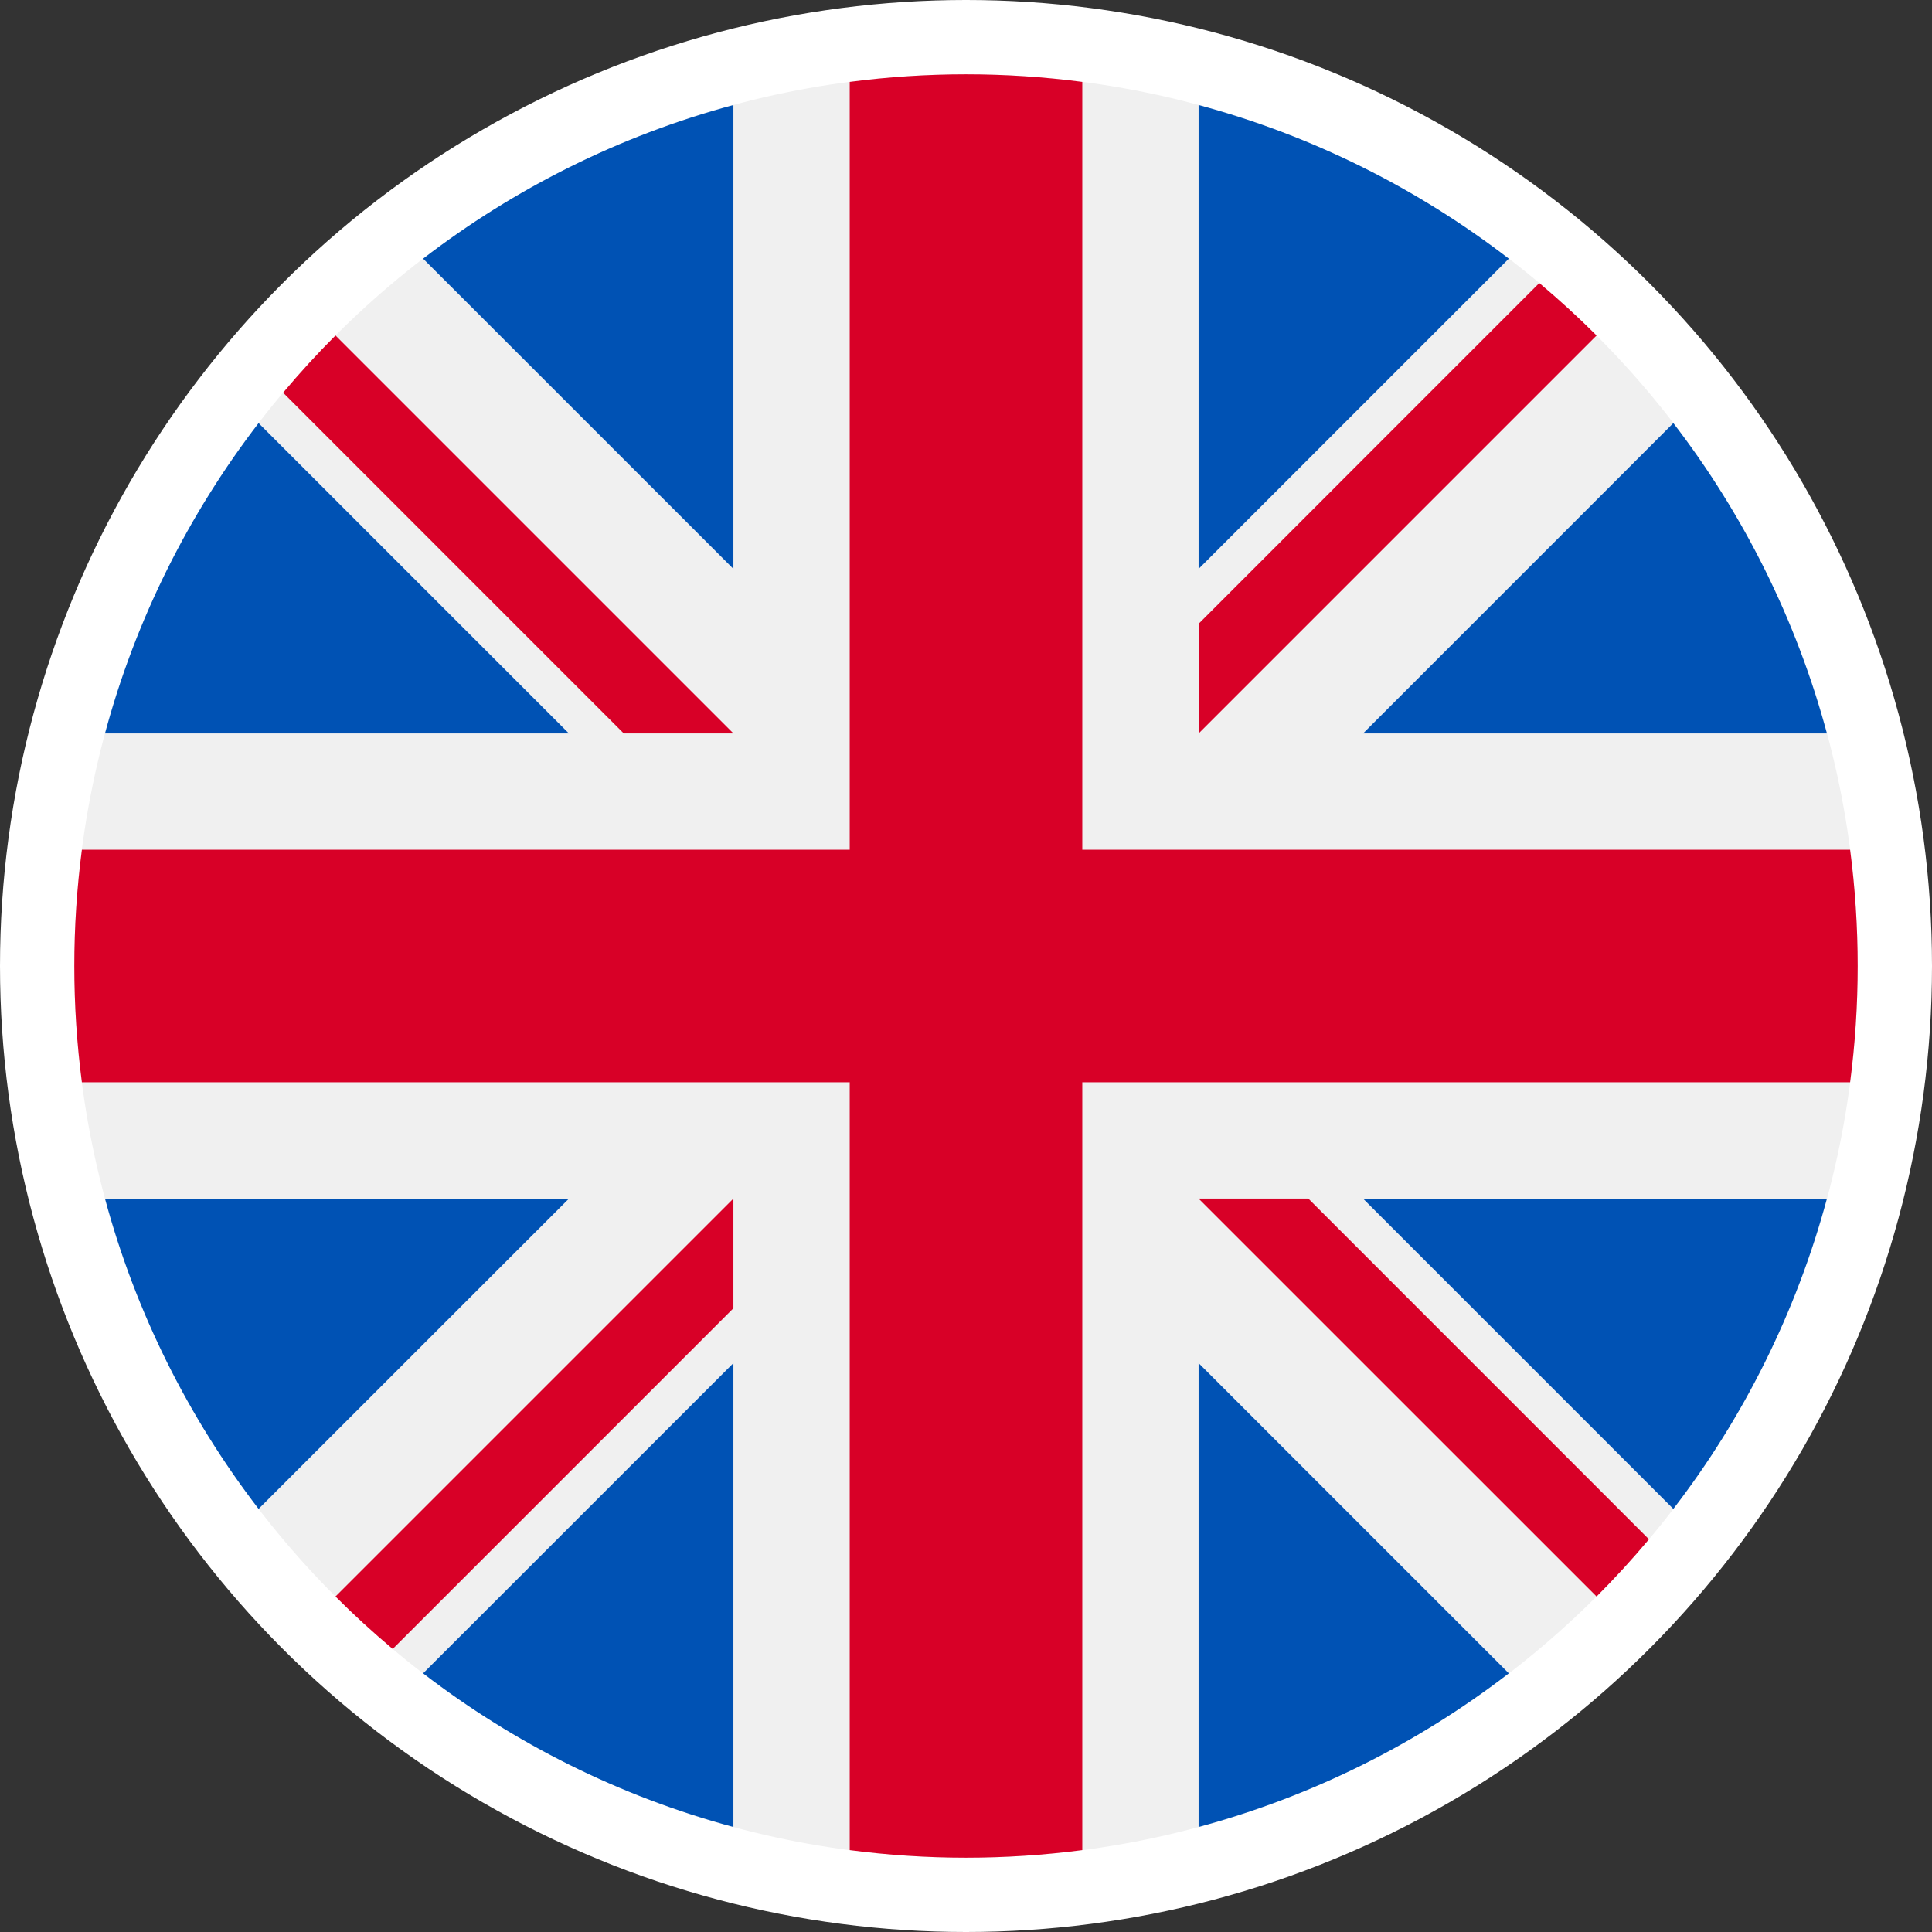 <svg width="26" height="26" viewBox="0 0 26 26" fill="none" xmlns="http://www.w3.org/2000/svg">
<rect x="0" y="0" width="26" height="26" fill="#333333" stroke="none"/>
<circle cx="13" cy="13" r="13" fill="white"/>
<path d="M13 25C19.627 25 25 19.627 25 13C25 6.373 19.627 1 13 1C6.373 1 1 6.373 1 13C1 19.627 6.373 25 13 25Z" fill="#F0F0F0"/>
<path d="M3.48 5.694C2.538 6.921 1.827 8.334 1.413 9.87H7.656L3.48 5.694Z" fill="#0052B4"/>
<path d="M24.586 9.87C24.172 8.334 23.462 6.921 22.519 5.694L18.344 9.87H24.586Z" fill="#0052B4"/>
<path d="M1.413 16.131C1.827 17.666 2.538 19.079 3.48 20.306L7.656 16.131H1.413Z" fill="#0052B4"/>
<path d="M20.305 3.481C19.079 2.538 17.666 1.827 16.13 1.413V7.656L20.305 3.481Z" fill="#0052B4"/>
<path d="M5.694 22.519C6.921 23.462 8.334 24.173 9.87 24.587V18.344L5.694 22.519Z" fill="#0052B4"/>
<path d="M9.87 1.413C8.334 1.827 6.921 2.538 5.694 3.481L9.87 7.656V1.413Z" fill="#0052B4"/>
<path d="M16.13 24.587C17.665 24.173 19.079 23.462 20.305 22.519L16.13 18.344V24.587Z" fill="#0052B4"/>
<path d="M18.344 16.131L22.519 20.306C23.462 19.08 24.172 17.666 24.586 16.131H18.344Z" fill="#0052B4"/>
<path d="M24.898 11.435H14.565H14.565V1.102C14.053 1.035 13.53 1 13 1C12.469 1 11.947 1.035 11.435 1.102V11.435V11.435H1.102C1.035 11.947 1 12.47 1 13C1 13.531 1.035 14.053 1.102 14.565H11.435H11.435V24.898C11.947 24.965 12.469 25 13 25C13.53 25 14.053 24.965 14.565 24.898V14.565V14.565H24.898C24.965 14.053 25 13.531 25 13C25 12.47 24.965 11.947 24.898 11.435V11.435Z" fill="#D80027"/>
<path d="M16.131 16.131L21.486 21.485C21.732 21.239 21.967 20.982 22.191 20.715L17.607 16.13H16.131V16.131Z" fill="#D80027"/>
<path d="M9.87 16.131H9.869L4.515 21.485C4.761 21.732 5.018 21.966 5.285 22.191L9.87 17.606V16.131Z" fill="#D80027"/>
<path d="M9.87 9.87V9.87L4.515 4.515C4.269 4.761 4.034 5.018 3.81 5.285L8.394 9.87H9.87V9.87Z" fill="#D80027"/>
<path d="M16.131 9.87L21.486 4.515C21.239 4.268 20.982 4.034 20.715 3.809L16.131 8.394V9.87Z" fill="#D80027"/>
</svg>
